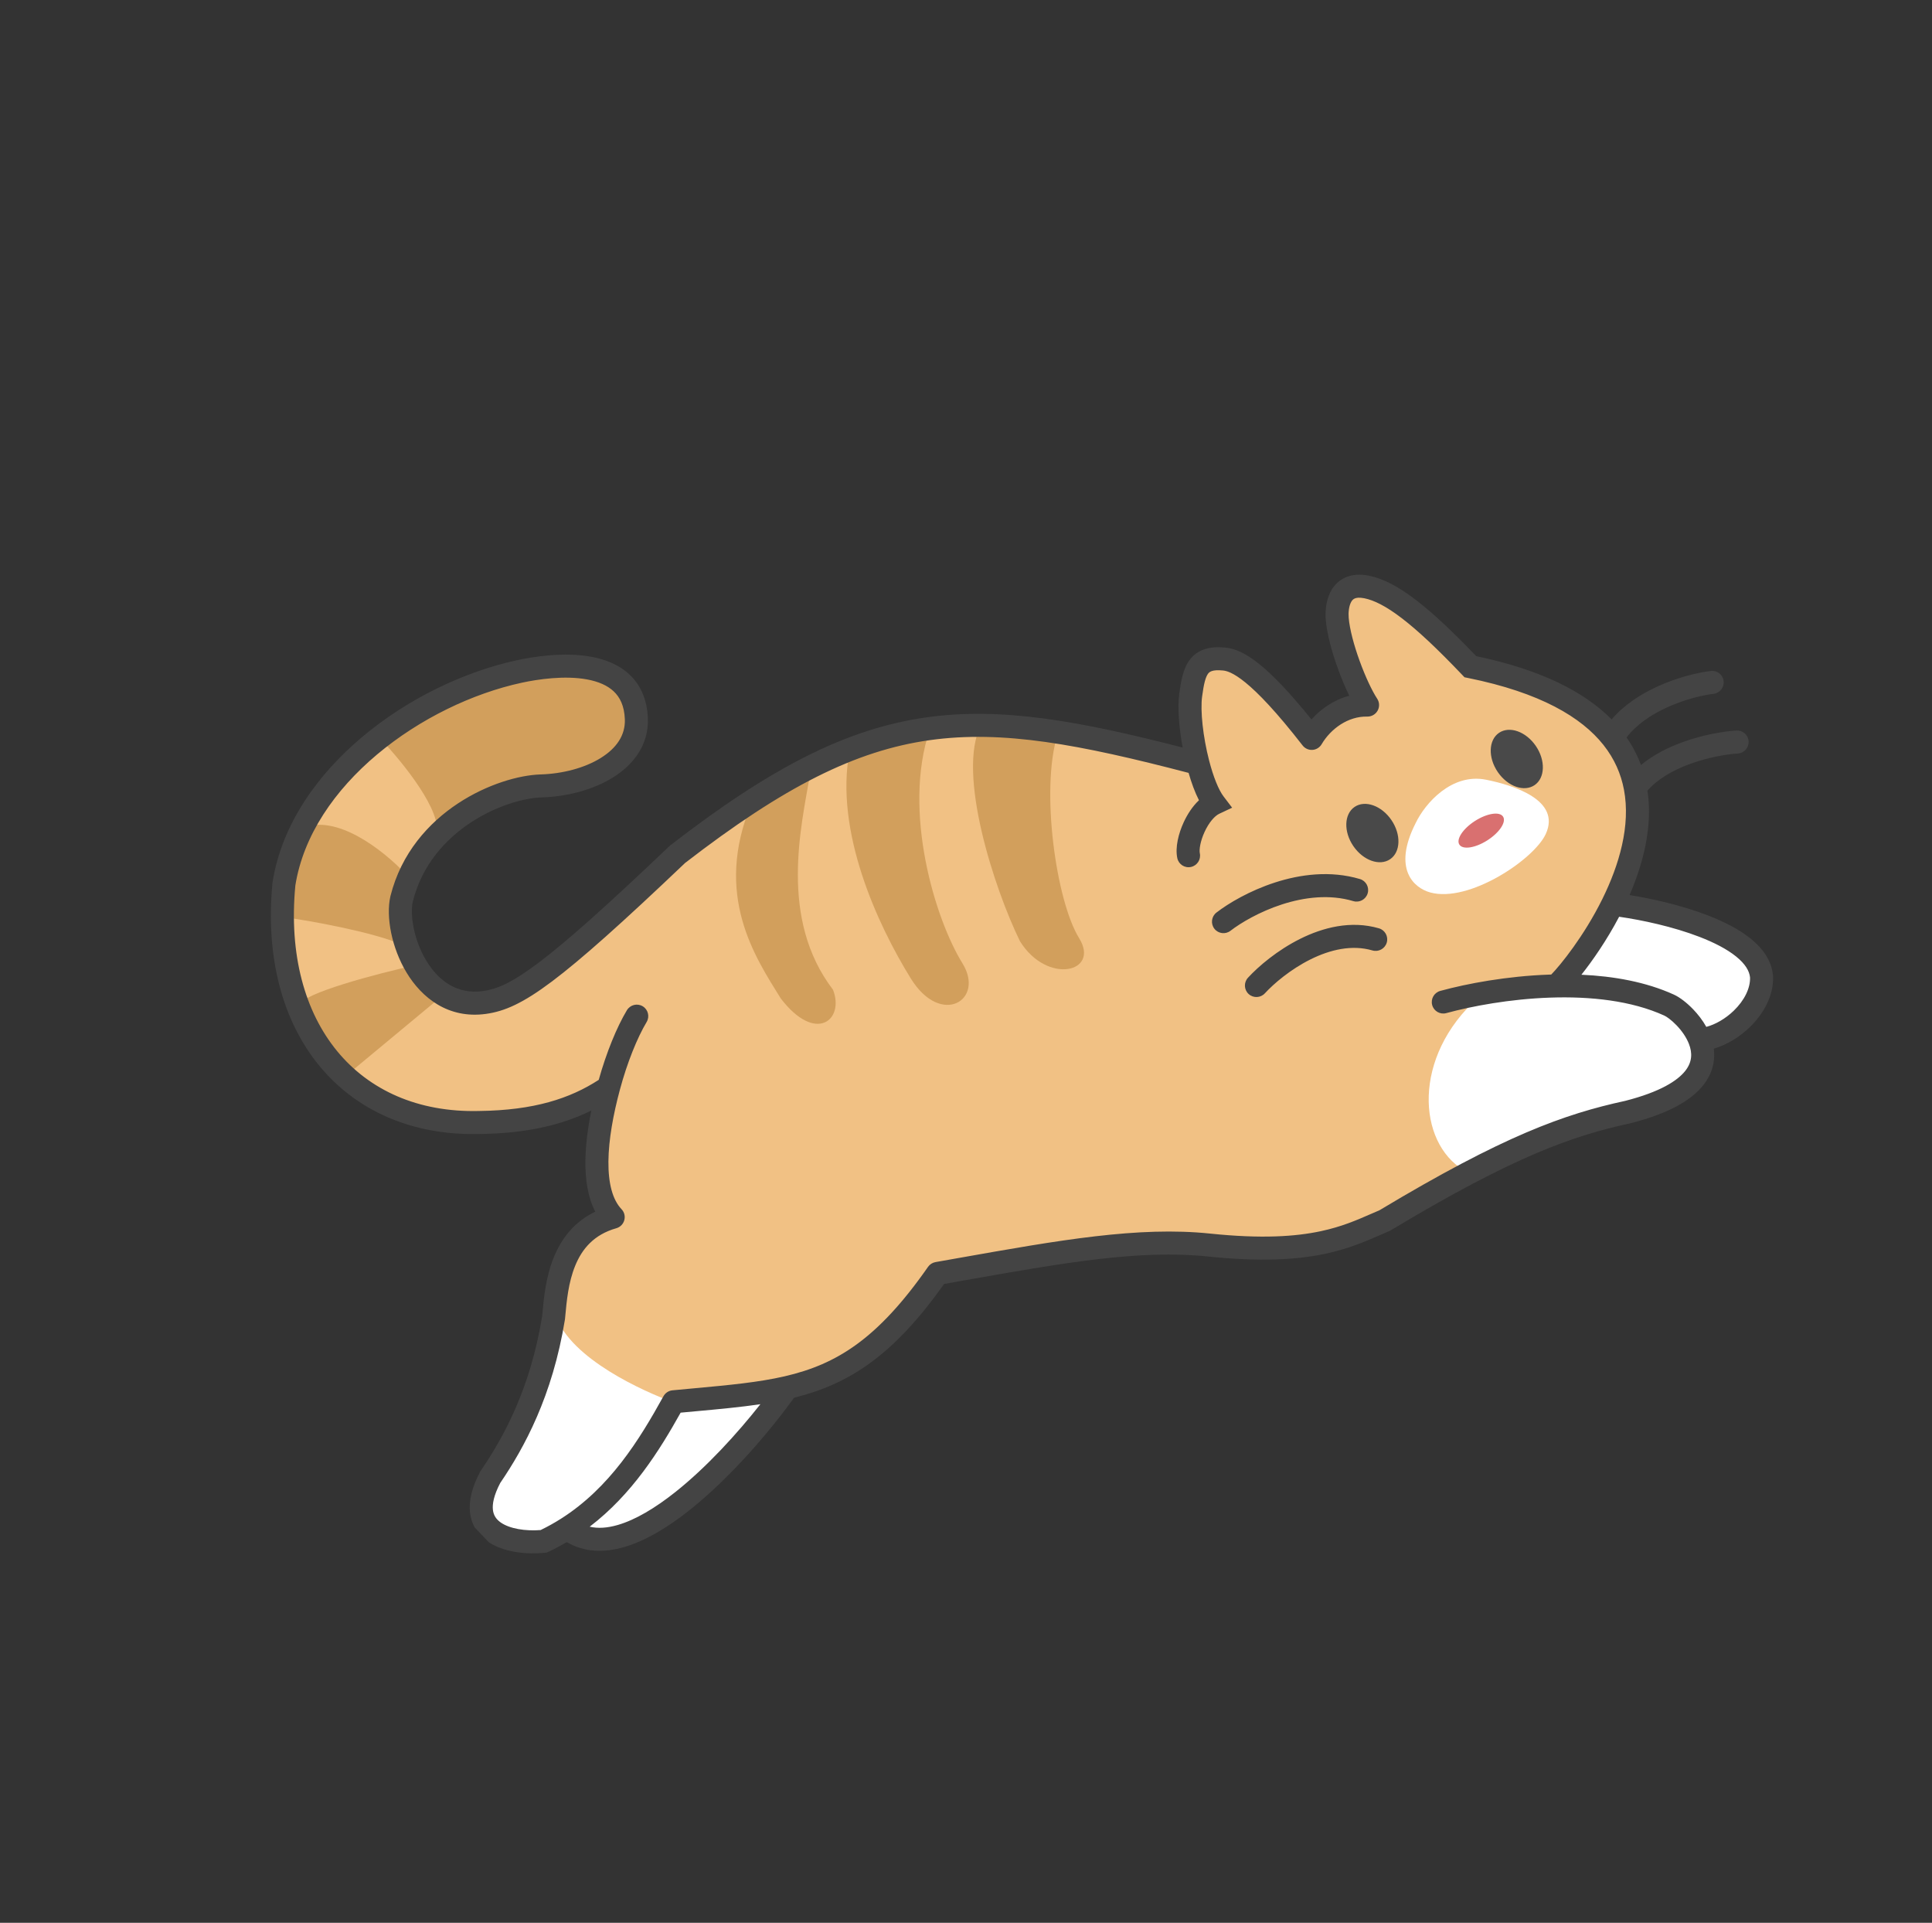 <svg width="204" height="203" viewBox="0 0 204 203" fill="none" xmlns="http://www.w3.org/2000/svg">
<rect x="0" y="0" width="204" height="203" fill="#333333" stroke="none"/>
<g clip-path="url(#clip0_1237_5217)">
<path d="M138.333 77.811C139.876 76.342 142.576 74.469 144.438 74.512C135.126 52.375 150.897 65.847 155.082 70.241C161.359 71.043 167.257 73.726 170.554 78.132C171.707 79.673 172.542 81.424 172.963 83.38C173.675 86.684 172.415 91.946 170.308 96.382C178.489 95.793 183.777 99.198 185.002 101.662C187.848 104.65 182.564 108.593 179.566 110.19C180.617 112.968 178.646 116.182 171.687 117.693C161.657 119.871 153.316 124.295 150.399 126.234C140.62 132.737 134.852 132.418 129.618 131.778C117.725 130.323 104.851 133.576 99.023 134.518C94.79 140.224 90.629 144.713 83.473 146.436C78.699 155.547 65.298 166.633 60.387 161.476C58.636 162.258 57.063 162.553 55.946 162.55C49.363 162.534 50.065 157.257 54.066 152.19C58.389 143.046 58.433 141.328 58.766 136.822C59.065 132.766 62.71 128.458 64.994 128.796C62.32 125.989 62.971 120.187 64.442 114.976C56.624 120.007 40.135 120.208 34.076 110.894C24.651 96.407 32.016 82.69 43.157 75.852C59.563 66.597 65.711 70.993 66.845 74.243C67.79 79.209 64.418 82.141 59.956 82.899C46.195 83.014 41.178 93.238 42.762 99.271C46.282 112.678 59.812 102.168 64.081 97.824C78.046 81.592 92.396 77.964 99.234 76.918C102.903 76.357 120.77 77.884 126.67 80.538C123.64 68.76 128.596 64.854 138.333 77.811Z" fill="#F1C184"/>
<path d="M82.443 105.416C79.725 101.032 75.309 94.487 79.348 84.829L85.572 81.547C84.59 87.279 82.224 96.977 87.956 104.49C89.198 107.648 86.157 110.253 82.443 105.416Z" fill="#D29F5C"/>
<path d="M96.176 103.31C92.659 97.636 88.078 87.727 89.715 79.277L98.165 77.061C95.259 85.657 98.75 97.064 101.628 101.707C104.026 105.575 99.374 108.468 96.176 103.31Z" fill="#D29F5C"/>
<path d="M107.695 99.364C105.014 93.884 100.979 81.6 103.58 76.553L111.654 77.599C109.856 83.362 111.516 95.13 113.946 99.051C116.185 102.661 110.573 104.006 107.695 99.364Z" fill="#D29F5C"/>
<path d="M66.45 72.942C65.064 70.242 61.046 69.916 54.464 70.948C50.25 71.61 45.374 73.32 40.304 78.148C42.536 80.492 46.812 85.777 46.062 88.167C47.439 87.553 49.589 84.808 54.58 82.988C56.09 82.808 59.956 82.896 62.998 81.676C65.337 80.737 68.904 77.727 66.45 72.942Z" fill="#D29F5C"/>
<path d="M43.151 92.614C41.202 90.42 36.352 86.268 32.544 87.213C30.781 88.892 29.799 93.599 29.929 96.826C32.643 97.174 39.432 98.418 42.322 99.688C41.864 98.03 41.388 94.293 43.151 92.614Z" fill="#D29F5C"/>
<path d="M43.985 101.876C39.806 102.783 31.825 104.908 31.622 106.107C32.414 108.704 34.473 112.19 36.588 113.528L46.914 104.952C45.625 104.922 44.381 103.174 43.985 101.876Z" fill="#D29F5C"/>
<path d="M58.709 138.967C60.312 143.475 67.961 146.917 71.155 148.064C73.45 147.973 78.261 147.582 82.58 146.821C81.36 149.659 77.121 156.712 69.09 161.343C66.919 162.154 62.368 163.554 60.118 161.192C59.617 161.505 59.157 161.764 58.755 161.967C52.003 163.704 50.838 160.568 51.1 158.783C51.904 154.331 53.614 153.037 54.739 151.128C57.55 146.356 58.863 141.335 58.709 138.967Z" fill="white"/>
<path d="M154.553 123.532C149.685 120.627 149.061 111.585 156.103 105.298C157.581 104.782 160.407 104.363 164.08 104.405C165.843 102.726 168.94 99.358 171.167 96.399C176.125 95.868 183.364 98.526 185.839 102.538C186.168 106.414 182.858 108.226 179.226 109.674C179.649 110.09 179.798 111.642 179.798 111.642C178.827 115.919 173.847 117.31 169.748 117.861C165.209 118.832 158.035 121.892 154.553 123.532Z" fill="white"/>
<path fill-rule="evenodd" clip-rule="evenodd" d="M38.26 77.79C43.054 73.767 49.003 70.907 54.603 69.699C56.347 69.323 59.563 68.81 62.434 69.339C63.882 69.606 65.345 70.156 66.475 71.221C67.634 72.314 68.335 73.848 68.408 75.85C68.51 78.65 66.876 80.74 64.721 82.082C62.581 83.415 59.801 84.112 57.153 84.19C55.359 84.244 52.426 85.045 49.69 86.851C46.982 88.638 44.557 91.349 43.59 95.169C43.276 96.579 43.684 99.218 45.009 101.417C46.303 103.562 48.281 105.007 50.989 104.634C52.371 104.443 53.914 103.863 56.833 101.668C59.771 99.461 63.989 95.708 70.713 89.304L70.758 89.261L70.808 89.223C81.406 81.028 89.395 76.921 97.832 75.735C105.769 74.62 113.965 76.115 124.878 78.921C124.489 76.824 124.32 74.677 124.523 73.204C124.612 72.558 124.711 71.92 124.862 71.346C125.012 70.772 125.233 70.186 125.61 69.68C126.461 68.537 127.777 68.207 129.39 68.369C130.347 68.464 131.47 68.89 133.037 70.165C134.399 71.272 136.148 73.064 138.476 75.957C139.494 74.822 140.866 73.875 142.468 73.454C142.052 72.597 141.64 71.613 141.278 70.614C140.647 68.875 140.116 66.957 139.987 65.444C139.924 64.702 139.956 63.423 140.557 62.356C140.875 61.791 141.367 61.264 142.091 60.952C142.808 60.643 143.634 60.596 144.538 60.777C146.07 61.084 147.674 61.938 149.509 63.343C151.289 64.707 153.361 66.649 155.874 69.272C162.704 70.701 167.293 73.03 170.169 75.951C171.511 74.389 173.277 73.272 174.972 72.493C177.117 71.507 179.277 71.002 180.651 70.838C181.318 70.759 181.921 71.234 181.999 71.901C182.076 72.567 181.599 73.172 180.932 73.252C179.789 73.389 177.878 73.829 175.982 74.701C174.334 75.459 172.794 76.497 171.75 77.853C172.4 78.792 172.9 79.768 173.27 80.767C174.59 79.675 176.162 78.9 177.656 78.356C179.828 77.566 181.988 77.211 183.349 77.126C184.02 77.084 184.595 77.593 184.635 78.263C184.675 78.933 184.164 79.51 183.494 79.552C182.343 79.624 180.414 79.937 178.48 80.641C176.708 81.285 175.056 82.213 173.957 83.468C174.518 87.263 173.518 91.146 172.065 94.494C174.524 94.89 177.614 95.592 180.334 96.642C182.016 97.292 183.624 98.1 184.858 99.099C186.086 100.093 187.074 101.387 187.212 103.009L187.214 103.036L187.215 103.063C187.3 105.142 186.183 107.066 184.763 108.442C183.699 109.473 182.354 110.306 180.96 110.713C181.117 111.944 180.858 113.277 179.867 114.542C178.558 116.213 176.099 117.588 172.167 118.587L172.146 118.592L172.125 118.597C166.026 119.921 159.86 122.076 146.831 129.901L146.757 129.945L146.678 129.978C146.389 130.101 146.094 130.23 145.79 130.362C144.219 131.049 142.417 131.836 139.96 132.361C137.016 132.989 133.169 133.241 127.524 132.653C120.307 131.902 112.276 133.324 101.492 135.234C100.9 135.339 100.299 135.445 99.69 135.553C97.014 139.324 94.5 141.987 91.897 143.884C89.322 145.762 86.708 146.856 83.854 147.562C81.275 151.123 77.154 155.983 72.818 159.426C70.579 161.204 68.204 162.668 65.893 163.336C63.819 163.936 61.71 163.91 59.851 162.805C59.235 163.168 58.593 163.509 57.922 163.825L57.734 163.913L57.527 163.935C55.697 164.121 53.129 163.936 51.396 162.674C50.475 162.003 49.786 161.019 49.632 159.697C49.483 158.42 49.851 156.976 50.708 155.365L50.739 155.306L50.777 155.25C53.16 151.763 55.997 146.635 57.246 138.956C57.254 138.87 57.262 138.781 57.27 138.689C57.412 137.125 57.619 134.846 58.475 132.74C59.252 130.826 60.582 129.011 62.857 127.919C62.057 126.387 61.795 124.502 61.812 122.602C61.828 120.896 62.069 119.063 62.438 117.242C59.357 118.769 55.613 119.663 50.624 119.722C43.519 119.896 37.626 117.273 33.72 112.522C29.826 107.785 28.012 101.062 28.771 93.204L28.775 93.167L28.78 93.131C29.74 87.078 33.471 81.811 38.26 77.79ZM63.221 114.005C64.029 111.122 65.118 108.452 66.193 106.658C66.538 106.081 67.285 105.892 67.861 106.236C68.436 106.579 68.623 107.325 68.277 107.902C67.298 109.538 66.226 112.165 65.447 115.073C64.753 117.661 64.264 120.318 64.243 122.616C64.222 124.958 64.689 126.675 65.629 127.663C65.923 127.971 66.033 128.411 65.919 128.822C65.806 129.234 65.485 129.556 65.075 129.672C62.7 130.343 61.451 131.865 60.727 133.648C60.013 135.406 59.834 137.352 59.686 138.961C59.678 139.046 59.671 139.131 59.663 139.214L59.659 139.255L59.653 139.296C58.342 147.399 55.344 152.858 52.823 156.56C52.124 157.891 51.977 158.808 52.047 159.408C52.113 159.972 52.382 160.38 52.832 160.708C53.799 161.412 55.518 161.66 57.084 161.535C57.841 161.169 58.559 160.767 59.24 160.334C64.385 157.067 67.498 152.033 70.055 147.407C70.25 147.055 70.606 146.821 71.007 146.783C71.776 146.709 72.519 146.641 73.237 146.575C76.983 146.231 80.069 145.947 82.863 145.301C85.635 144.66 88.071 143.67 90.469 141.922C92.88 140.164 95.303 137.602 97.99 133.75C98.175 133.484 98.46 133.303 98.779 133.246C99.606 133.101 100.42 132.956 101.222 132.814C111.843 130.931 120.211 129.447 127.784 130.236C133.244 130.804 136.825 130.546 139.459 129.983C141.658 129.514 143.221 128.833 144.782 128.152C145.072 128.026 145.363 127.899 145.657 127.774C158.769 119.906 165.175 117.622 171.595 116.226C175.32 115.277 177.142 114.085 177.955 113.047C178.697 112.1 178.7 111.148 178.332 110.203C178.053 109.488 177.562 108.803 177.025 108.245C176.475 107.672 175.969 107.327 175.741 107.223C172.267 105.637 167.908 105.175 163.658 105.324C159.424 105.472 155.414 106.221 152.715 106.959C152.067 107.137 151.399 106.756 151.224 106.108C151.049 105.461 151.432 104.792 152.08 104.615C154.938 103.833 159.136 103.05 163.58 102.894C163.652 102.892 163.724 102.889 163.796 102.887C164.768 101.894 167.253 98.833 169.184 94.932C170.978 91.307 172.193 87.157 171.473 83.364C171.16 81.719 170.482 80.125 169.305 78.643C166.996 75.734 162.653 73.121 155.01 71.578L154.636 71.503L154.373 71.227C151.773 68.497 149.72 66.572 148.026 65.275C146.326 63.972 145.066 63.363 144.053 63.161C143.503 63.05 143.201 63.117 143.048 63.184C142.901 63.247 142.78 63.355 142.674 63.544C142.426 63.984 142.363 64.68 142.41 65.23C142.512 66.431 142.961 68.117 143.564 69.778C144.166 71.437 144.871 72.935 145.418 73.769C145.666 74.146 145.683 74.631 145.463 75.026C145.242 75.422 144.821 75.663 144.369 75.653C142.344 75.607 140.515 76.937 139.552 78.572C139.347 78.919 138.984 79.143 138.582 79.17C138.18 79.197 137.792 79.022 137.545 78.705C134.76 75.124 132.841 73.144 131.499 72.052C130.175 70.975 129.486 70.822 129.141 70.788C127.967 70.67 127.69 70.95 127.558 71.127C127.443 71.282 127.324 71.534 127.213 71.955C127.103 72.376 127.02 72.889 126.932 73.528C126.727 75.018 127.023 77.787 127.67 80.291C128.115 82.015 128.671 83.392 129.192 84.078L130.101 85.273L128.739 85.915C128.253 86.143 127.65 86.834 127.193 87.825C126.732 88.824 126.61 89.709 126.69 90.087C126.828 90.743 126.408 91.389 125.751 91.53C125.094 91.671 124.449 91.252 124.311 90.596C124.071 89.462 124.44 87.994 124.986 86.812C125.357 86.007 125.898 85.144 126.599 84.487C126.17 83.649 125.804 82.639 125.504 81.597C113.962 78.585 105.873 77.059 98.162 78.143C90.352 79.24 82.778 83.042 72.341 91.106C65.645 97.481 61.348 101.312 58.29 103.61C55.208 105.927 53.274 106.772 51.313 107.042C47.332 107.591 44.534 105.344 42.926 102.676C41.354 100.069 40.732 96.783 41.222 94.625L41.225 94.611L41.229 94.598C42.374 90.049 45.259 86.867 48.355 84.823C51.426 82.796 54.794 81.829 57.088 81.76C59.408 81.692 61.745 81.076 63.44 80.02C65.12 78.974 66.038 77.6 65.978 75.946C65.925 74.505 65.448 73.6 64.804 72.993C64.131 72.358 63.165 71.947 61.986 71.73C59.605 71.291 56.777 71.715 55.108 72.075C49.9 73.199 44.312 75.879 39.82 79.65C35.335 83.415 32.037 88.184 31.188 93.468C30.485 100.82 32.207 106.846 35.6 110.974C38.985 115.093 44.137 117.451 50.58 117.292L50.587 117.292L50.596 117.291C56.394 117.224 60.2 115.969 63.221 114.005ZM166.981 102.907C170.371 103.059 173.795 103.659 176.757 105.011C177.358 105.285 178.107 105.857 178.781 106.558C179.271 107.068 179.77 107.696 180.17 108.412C181.143 108.152 182.197 107.548 183.074 106.699C184.188 105.619 184.822 104.337 184.787 103.196C184.719 102.501 184.276 101.761 183.324 100.99C182.366 100.214 181.018 99.515 179.452 98.911C176.663 97.834 173.394 97.135 170.964 96.786C169.651 99.282 168.158 101.423 166.981 102.907ZM62.264 161.181C63.142 161.385 64.126 161.319 65.225 161.001C67.096 160.46 69.181 159.215 71.309 157.524C74.624 154.892 77.853 151.338 80.29 148.248C78.17 148.564 75.891 148.773 73.409 149C72.904 149.046 72.391 149.094 71.868 149.142C69.615 153.175 66.737 157.766 62.264 161.181ZM128.225 98.049C127.815 97.518 127.914 96.754 128.446 96.343C129.721 95.358 131.952 94.037 134.612 93.174C137.27 92.312 140.466 91.874 143.597 92.806C144.24 92.997 144.605 93.674 144.411 94.318C144.218 94.961 143.54 95.328 142.897 95.136C140.397 94.392 137.733 94.715 135.355 95.486C132.978 96.257 130.995 97.441 129.93 98.264C129.398 98.676 128.635 98.579 128.225 98.049ZM137.278 99.122C139.673 97.927 142.636 97.143 145.605 98.009C146.249 98.196 146.617 98.871 146.427 99.516C146.237 100.16 145.561 100.53 144.917 100.343C142.766 99.716 140.465 100.245 138.358 101.296C136.26 102.344 134.507 103.838 133.56 104.868C133.105 105.363 132.336 105.396 131.843 104.943C131.349 104.489 131.318 103.72 131.773 103.225C132.891 102.01 134.876 100.321 137.278 99.122Z" fill="#444444"/>
<path d="M146.919 86.576C147.957 88.099 147.899 89.949 146.789 90.708C145.679 91.467 143.937 90.847 142.898 89.324C141.86 87.801 141.918 85.951 143.028 85.193C144.138 84.434 145.88 85.053 146.919 86.576Z" fill="#494949"/>
<path d="M162.169 78.756C163.207 80.279 163.149 82.129 162.039 82.888C160.929 83.646 159.187 83.027 158.148 81.504C157.11 79.981 157.168 78.131 158.278 77.372C159.388 76.614 161.13 77.233 162.169 78.756Z" fill="#494949"/>
<path d="M163.216 88.052C161.985 90.732 155.115 95.347 151.018 94.221C149.31 93.752 146.997 91.765 149.489 86.878C150.474 84.823 153.281 81.591 156.916 82.319C159.825 82.901 164.857 84.478 163.216 88.052Z" fill="white"/>
<path d="M158.71 86.217C159.07 86.783 158.329 87.901 157.054 88.716C155.78 89.531 154.454 89.733 154.094 89.168C153.734 88.603 154.475 87.484 155.749 86.669C157.024 85.855 158.349 85.652 158.71 86.217Z" fill="#D97070"/>
</g>
<defs>
<clipPath id="clip0_1237_5217">
<rect width="157.669" height="128.646" fill="white" transform="translate(0.338 108.977) rotate(-43.599)"/>
</clipPath>
</defs>
</svg>
